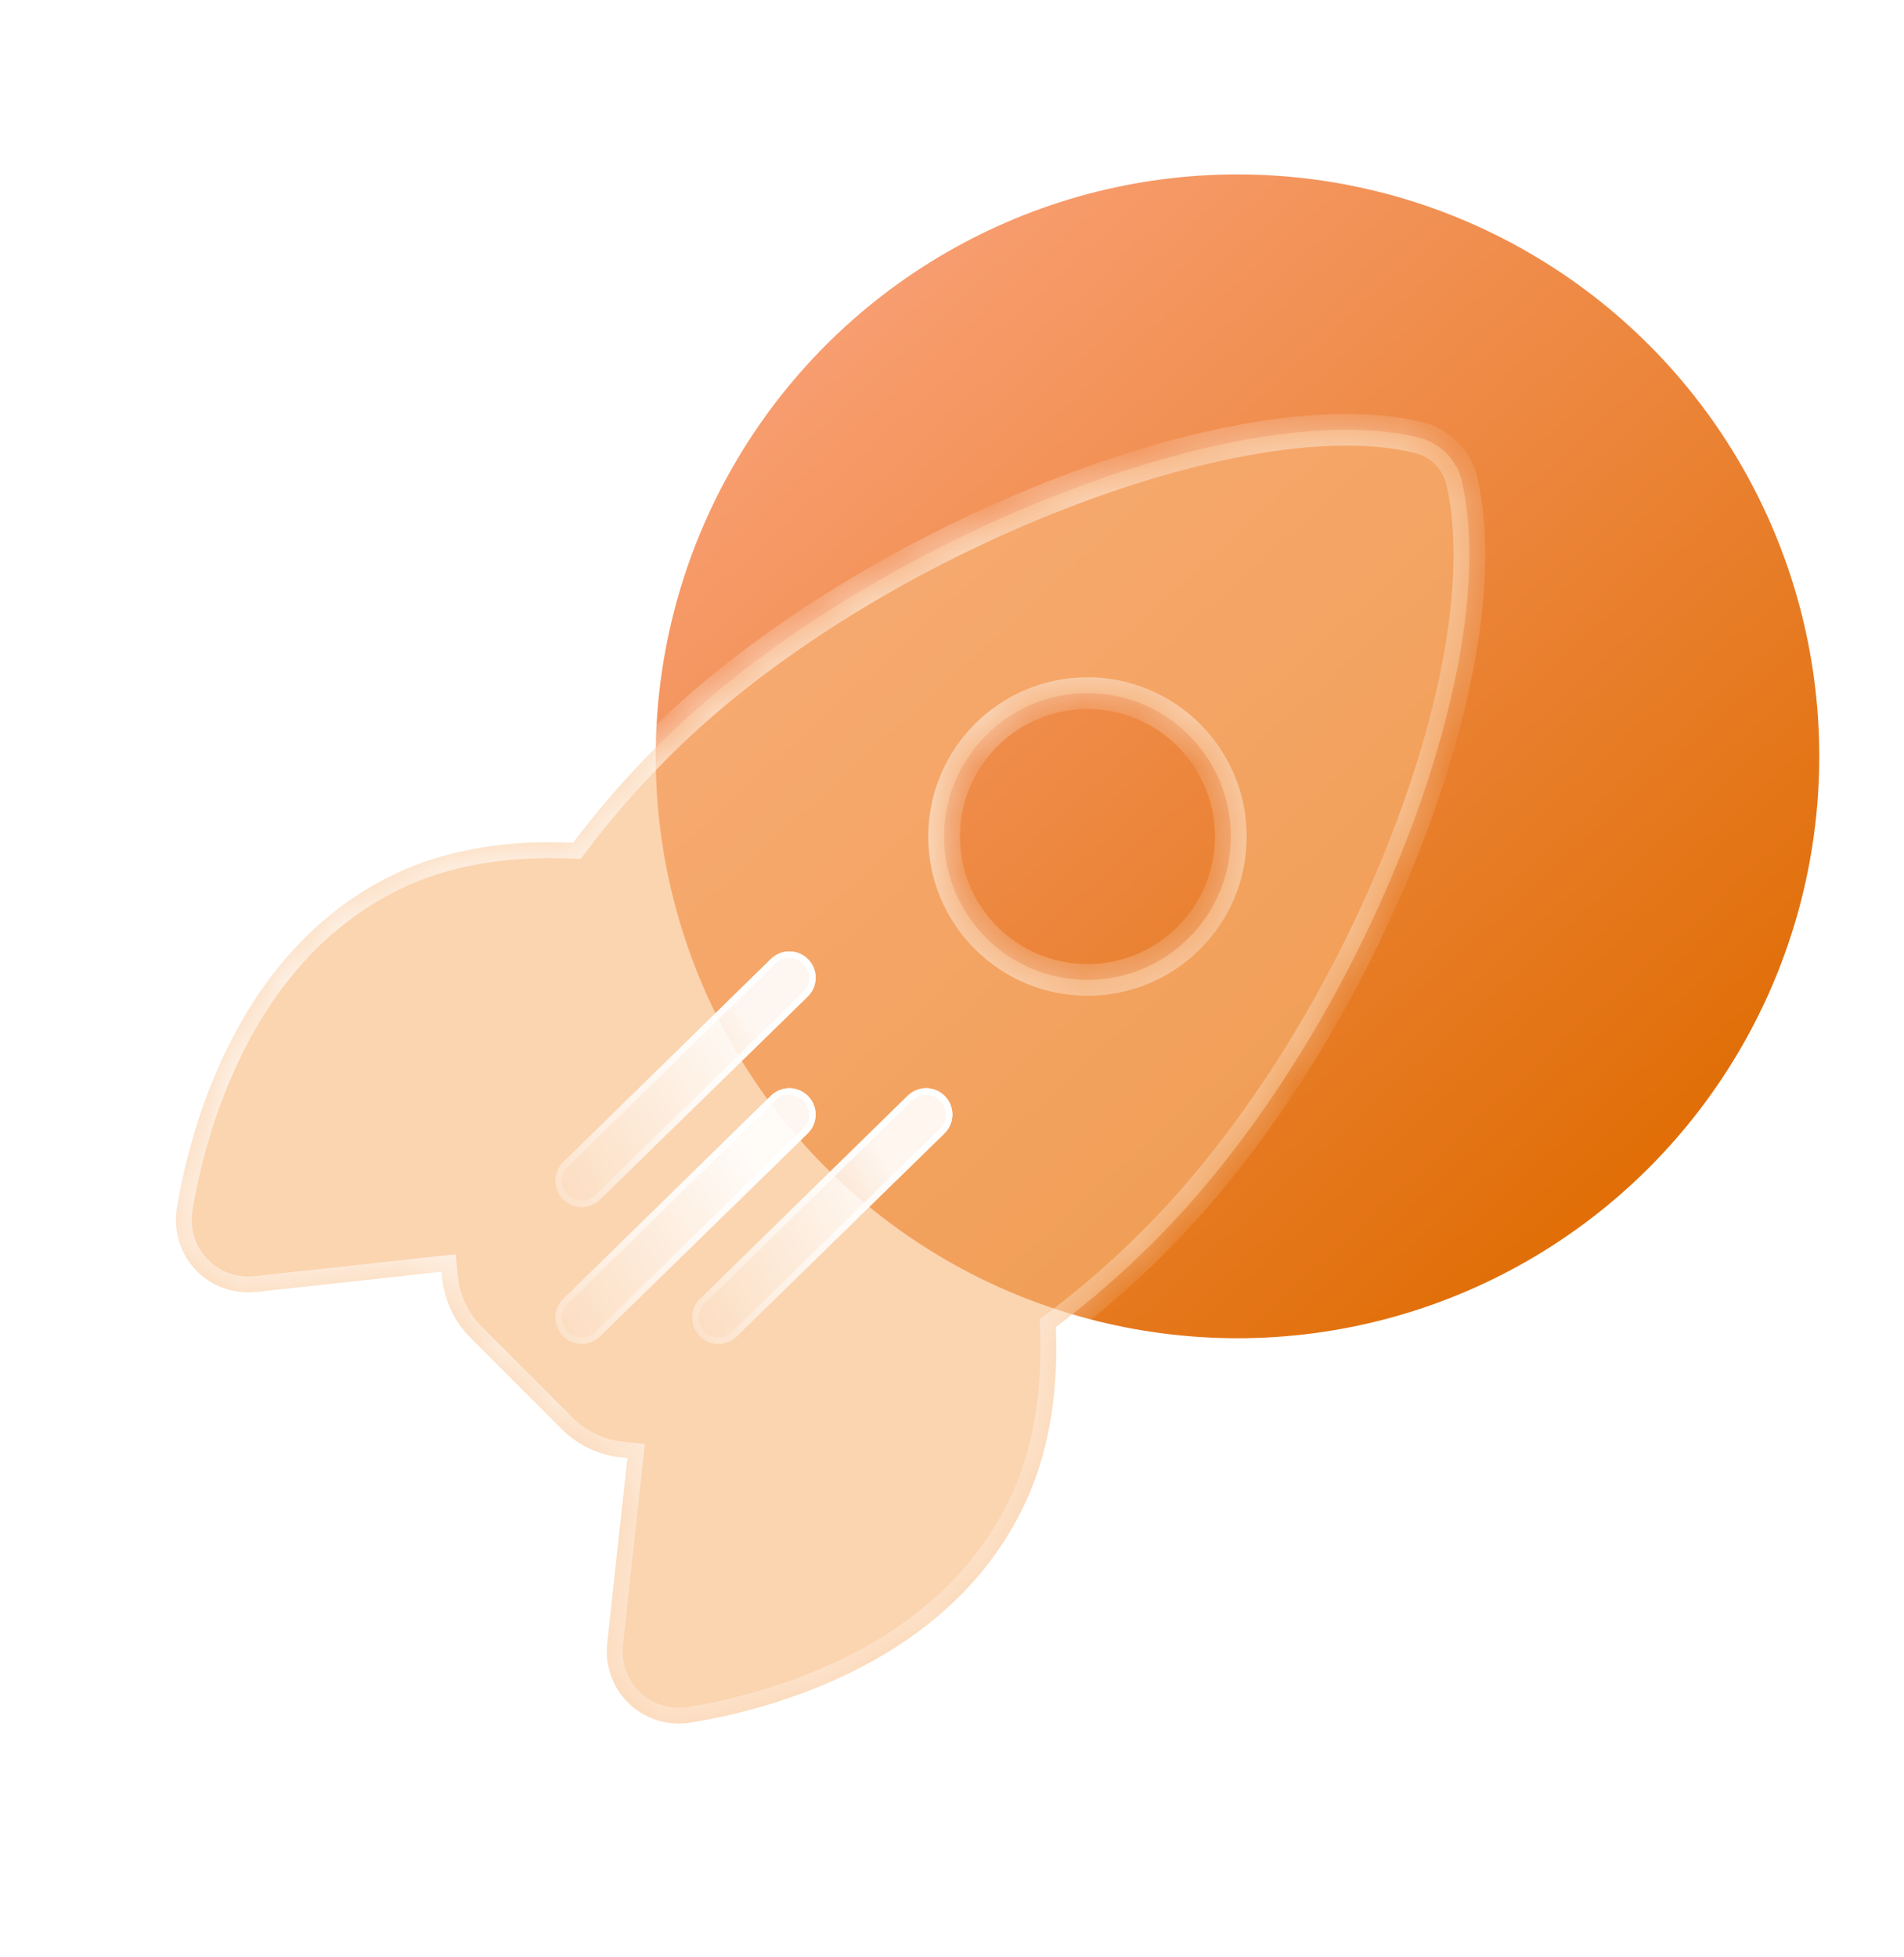 <svg width="36" height="37" viewBox="0 0 36 37" fill="none" xmlns="http://www.w3.org/2000/svg">
<circle cx="23.398" cy="14.297" r="11" fill="url(#paint0_linear_108_497)"/>
<g filter="url(#filter0_b_108_497)">
<mask id="path-2-inside-1_108_497" fill="white">
<path fill-rule="evenodd" clip-rule="evenodd" d="M27.643 9.109C27.643 9.108 27.643 9.106 27.643 9.105C27.597 8.902 27.495 8.717 27.349 8.569C27.203 8.422 27.019 8.318 26.817 8.269C25.19 7.872 22.631 8.295 19.794 9.431C16.936 10.578 14.257 12.27 12.447 14.084C11.867 14.661 11.328 15.278 10.834 15.931C9.615 15.876 8.541 16.05 7.636 16.444C4.484 17.832 3.583 21.382 3.344 22.84C3.309 23.047 3.323 23.259 3.383 23.46C3.444 23.661 3.551 23.845 3.694 23.999C3.838 24.152 4.015 24.27 4.212 24.343C4.408 24.417 4.619 24.444 4.828 24.423H4.835L8.347 24.04C8.349 24.065 8.352 24.089 8.354 24.112L8.36 24.163C8.405 24.591 8.596 24.99 8.9 25.294L10.614 27.009C10.918 27.314 11.317 27.505 11.745 27.55L11.862 27.563L11.48 31.07V31.077C11.46 31.266 11.481 31.457 11.539 31.637C11.598 31.818 11.693 31.985 11.819 32.126C11.946 32.268 12.101 32.382 12.274 32.46C12.446 32.539 12.634 32.58 12.824 32.582C12.9 32.582 12.975 32.576 13.05 32.564C14.516 32.328 18.065 31.438 19.448 28.269C19.84 27.37 20.013 26.301 19.964 25.084C20.62 24.591 21.239 24.052 21.818 23.471C23.643 21.655 25.341 18.998 26.475 16.181C27.605 13.377 28.03 10.799 27.643 9.109ZM20.561 13.103C19.065 13.103 17.851 14.316 17.851 15.813C17.851 17.31 19.065 18.523 20.561 18.523C22.058 18.523 23.272 17.31 23.272 15.813C23.272 14.316 22.058 13.103 20.561 13.103Z"/>
</mask>
<path fill-rule="evenodd" clip-rule="evenodd" d="M27.643 9.109C27.643 9.108 27.643 9.106 27.643 9.105C27.597 8.902 27.495 8.717 27.349 8.569C27.203 8.422 27.019 8.318 26.817 8.269C25.19 7.872 22.631 8.295 19.794 9.431C16.936 10.578 14.257 12.27 12.447 14.084C11.867 14.661 11.328 15.278 10.834 15.931C9.615 15.876 8.541 16.05 7.636 16.444C4.484 17.832 3.583 21.382 3.344 22.84C3.309 23.047 3.323 23.259 3.383 23.46C3.444 23.661 3.551 23.845 3.694 23.999C3.838 24.152 4.015 24.27 4.212 24.343C4.408 24.417 4.619 24.444 4.828 24.423H4.835L8.347 24.04C8.349 24.065 8.352 24.089 8.354 24.112L8.36 24.163C8.405 24.591 8.596 24.99 8.9 25.294L10.614 27.009C10.918 27.314 11.317 27.505 11.745 27.55L11.862 27.563L11.48 31.07V31.077C11.46 31.266 11.481 31.457 11.539 31.637C11.598 31.818 11.693 31.985 11.819 32.126C11.946 32.268 12.101 32.382 12.274 32.46C12.446 32.539 12.634 32.58 12.824 32.582C12.9 32.582 12.975 32.576 13.05 32.564C14.516 32.328 18.065 31.438 19.448 28.269C19.84 27.37 20.013 26.301 19.964 25.084C20.62 24.591 21.239 24.052 21.818 23.471C23.643 21.655 25.341 18.998 26.475 16.181C27.605 13.377 28.03 10.799 27.643 9.109ZM20.561 13.103C19.065 13.103 17.851 14.316 17.851 15.813C17.851 17.31 19.065 18.523 20.561 18.523C22.058 18.523 23.272 17.31 23.272 15.813C23.272 14.316 22.058 13.103 20.561 13.103Z" fill="#F8B77B" fill-opacity="0.6"/>
<path d="M27.643 9.105L27.94 9.149L27.948 9.093L27.936 9.038L27.643 9.105ZM27.643 9.109L27.346 9.154L27.348 9.165L27.351 9.176L27.643 9.109ZM27.349 8.569L27.136 8.78L27.349 8.569ZM26.817 8.269L26.746 8.561L26.747 8.561L26.817 8.269ZM19.794 9.431L19.683 9.152L19.683 9.153L19.794 9.431ZM12.447 14.084L12.659 14.296L12.659 14.296L12.447 14.084ZM10.834 15.931L10.82 16.23L10.978 16.237L11.073 16.112L10.834 15.931ZM7.636 16.444L7.516 16.169L7.515 16.17L7.636 16.444ZM3.344 22.84L3.64 22.889L3.64 22.888L3.344 22.84ZM3.383 23.46L3.671 23.373L3.671 23.373L3.383 23.46ZM3.694 23.999L3.913 23.793L3.913 23.793L3.694 23.999ZM4.212 24.343L4.317 24.062H4.317L4.212 24.343ZM4.828 24.423V24.123H4.813L4.798 24.125L4.828 24.423ZM4.835 24.423V24.723H4.852L4.868 24.721L4.835 24.423ZM8.347 24.04L8.645 24.011L8.616 23.709L8.314 23.741L8.347 24.04ZM8.354 24.112L8.653 24.081L8.653 24.08L8.354 24.112ZM8.36 24.163L8.658 24.132L8.658 24.131L8.36 24.163ZM8.9 25.294L9.113 25.082L9.112 25.082L8.9 25.294ZM10.614 27.009L10.827 26.797L10.826 26.797L10.614 27.009ZM11.745 27.55L11.777 27.252L11.776 27.252L11.745 27.55ZM11.862 27.563L12.161 27.595L12.193 27.296L11.894 27.264L11.862 27.563ZM11.48 31.07L11.182 31.037L11.18 31.054V31.07H11.48ZM11.48 31.077L11.778 31.108L11.78 31.093V31.077H11.48ZM12.274 32.46L12.398 32.187L12.398 32.187L12.274 32.46ZM12.824 32.582L12.821 32.882L12.823 32.882L12.824 32.582ZM13.05 32.564L13.003 32.267L13.001 32.268L13.05 32.564ZM19.448 28.269L19.723 28.389L19.723 28.389L19.448 28.269ZM19.964 25.084L19.784 24.844L19.658 24.939L19.664 25.096L19.964 25.084ZM21.818 23.471L21.606 23.258L21.605 23.259L21.818 23.471ZM26.475 16.181L26.197 16.069L26.197 16.069L26.475 16.181ZM27.346 9.06C27.342 9.091 27.342 9.123 27.346 9.154L27.94 9.065C27.944 9.093 27.944 9.121 27.94 9.149L27.346 9.06ZM27.136 8.78C27.242 8.888 27.317 9.023 27.351 9.171L27.936 9.038C27.877 8.781 27.748 8.546 27.562 8.358L27.136 8.78ZM26.747 8.561C26.895 8.596 27.029 8.672 27.136 8.78L27.562 8.358C27.377 8.171 27.143 8.039 26.887 7.977L26.747 8.561ZM19.906 9.71C22.726 8.581 25.212 8.186 26.746 8.561L26.888 7.978C25.168 7.558 22.536 8.01 19.683 9.152L19.906 9.71ZM12.659 14.296C14.436 12.516 17.077 10.844 19.906 9.709L19.683 9.153C16.794 10.311 14.079 12.024 12.235 13.872L12.659 14.296ZM11.073 16.112C11.558 15.47 12.088 14.864 12.659 14.296L12.235 13.871C11.645 14.458 11.097 15.086 10.594 15.749L11.073 16.112ZM7.756 16.719C8.61 16.347 9.637 16.177 10.82 16.23L10.847 15.631C9.592 15.575 8.471 15.753 7.516 16.169L7.756 16.719ZM3.64 22.888C3.757 22.177 4.035 20.959 4.664 19.754C5.292 18.551 6.261 17.377 7.757 16.719L7.515 16.17C5.858 16.899 4.802 18.194 4.132 19.477C3.463 20.758 3.17 22.044 3.048 22.791L3.64 22.888ZM3.671 23.373C3.623 23.216 3.613 23.051 3.64 22.889L3.048 22.79C3.006 23.043 3.022 23.302 3.096 23.547L3.671 23.373ZM3.913 23.793C3.801 23.674 3.718 23.53 3.671 23.373L3.096 23.547C3.17 23.792 3.3 24.017 3.475 24.204L3.913 23.793ZM4.317 24.062C4.163 24.005 4.025 23.913 3.913 23.793L3.475 24.204C3.651 24.391 3.866 24.535 4.106 24.624L4.317 24.062ZM4.798 24.125C4.635 24.141 4.47 24.12 4.317 24.062L4.106 24.624C4.346 24.714 4.604 24.747 4.859 24.721L4.798 24.125ZM4.835 24.123H4.828V24.723H4.835V24.123ZM8.314 23.741L4.803 24.125L4.868 24.721L8.379 24.338L8.314 23.741ZM8.653 24.08C8.65 24.056 8.648 24.034 8.645 24.011L8.048 24.069C8.051 24.096 8.054 24.122 8.056 24.145L8.653 24.08ZM8.658 24.131L8.653 24.081L8.056 24.144L8.062 24.195L8.658 24.131ZM9.112 25.082C8.856 24.827 8.696 24.491 8.658 24.132L8.062 24.195C8.114 24.691 8.335 25.154 8.689 25.507L9.112 25.082ZM10.826 26.797L9.113 25.082L8.688 25.506L10.402 27.221L10.826 26.797ZM11.776 27.252C11.417 27.214 11.082 27.054 10.827 26.797L10.402 27.221C10.754 27.575 11.217 27.796 11.713 27.849L11.776 27.252ZM11.894 27.264L11.777 27.252L11.713 27.848L11.83 27.861L11.894 27.264ZM11.778 31.102L12.161 27.595L11.564 27.53L11.182 31.037L11.778 31.102ZM11.78 31.077V31.07H11.18V31.077H11.78ZM11.825 31.545C11.779 31.404 11.763 31.255 11.778 31.108L11.182 31.046C11.158 31.277 11.182 31.509 11.254 31.73L11.825 31.545ZM12.043 31.927C11.945 31.816 11.87 31.686 11.825 31.545L11.254 31.73C11.325 31.95 11.441 32.153 11.596 32.326L12.043 31.927ZM12.398 32.187C12.263 32.126 12.142 32.037 12.043 31.927L11.596 32.326C11.75 32.499 11.938 32.638 12.149 32.733L12.398 32.187ZM12.827 32.282C12.679 32.281 12.532 32.248 12.398 32.187L12.149 32.733C12.36 32.829 12.589 32.88 12.821 32.882L12.827 32.282ZM13.001 32.268C12.943 32.278 12.883 32.282 12.824 32.282L12.823 32.882C12.916 32.882 13.008 32.875 13.1 32.86L13.001 32.268ZM19.173 28.149C18.517 29.653 17.344 30.623 16.142 31.25C14.937 31.878 13.718 32.152 13.003 32.267L13.098 32.86C13.848 32.739 15.137 32.451 16.419 31.782C17.703 31.113 18.996 30.055 19.723 28.389L19.173 28.149ZM19.664 25.096C19.712 26.279 19.543 27.301 19.173 28.149L19.723 28.389C20.137 27.44 20.314 26.323 20.264 25.072L19.664 25.096ZM21.605 23.259C21.037 23.83 20.428 24.36 19.784 24.844L20.145 25.324C20.811 24.822 21.442 24.274 22.03 23.682L21.605 23.259ZM26.197 16.069C25.075 18.855 23.398 21.476 21.606 23.258L22.029 23.683C23.888 21.834 25.607 19.142 26.753 16.293L26.197 16.069ZM27.351 9.176C27.717 10.776 27.319 13.284 26.197 16.069L26.753 16.293C27.891 13.47 28.343 10.821 27.936 9.042L27.351 9.176ZM18.151 15.813C18.151 14.482 19.23 13.403 20.561 13.403V12.803C18.899 12.803 17.551 14.151 17.551 15.813H18.151ZM20.561 18.224C19.23 18.224 18.151 17.144 18.151 15.813H17.551C17.551 17.476 18.899 18.823 20.561 18.823V18.224ZM22.972 15.813C22.972 17.144 21.892 18.224 20.561 18.224V18.823C22.224 18.823 23.572 17.476 23.572 15.813H22.972ZM20.561 13.403C21.892 13.403 22.972 14.482 22.972 15.813H23.572C23.572 14.151 22.224 12.803 20.561 12.803V13.403Z" fill="url(#paint1_linear_108_497)" mask="url(#path-2-inside-1_108_497)"/>
</g>
<g filter="url(#filter1_b_108_497)">
<path d="M11.345 22.677C11.149 22.869 10.834 22.865 10.642 22.669C10.45 22.473 10.454 22.158 10.65 21.966L14.577 18.127C14.774 17.935 15.088 17.938 15.28 18.135C15.472 18.331 15.468 18.645 15.272 18.837L11.345 22.677Z" fill="url(#paint2_linear_108_497)" fill-opacity="0.9"/>
<path d="M11.302 22.633C11.13 22.801 10.854 22.798 10.686 22.626C10.518 22.454 10.521 22.178 10.693 22.01L14.62 18.171C14.792 18.002 15.068 18.006 15.236 18.177C15.404 18.349 15.401 18.625 15.229 18.794L11.302 22.633Z" stroke="url(#paint3_linear_108_497)" stroke-width="0.123"/>
</g>
<g filter="url(#filter2_b_108_497)">
<path d="M13.931 25.263C13.735 25.455 13.42 25.451 13.228 25.255C13.036 25.059 13.04 24.744 13.236 24.552L17.163 20.713C17.36 20.521 17.674 20.524 17.866 20.721C18.058 20.917 18.054 21.232 17.858 21.424L13.931 25.263Z" fill="url(#paint4_linear_108_497)" fill-opacity="0.9"/>
<path d="M13.888 25.219C13.716 25.387 13.44 25.384 13.272 25.212C13.104 25.04 13.107 24.765 13.279 24.596L17.206 20.757C17.378 20.588 17.654 20.592 17.822 20.764C17.99 20.936 17.987 21.211 17.815 21.38L13.888 25.219Z" stroke="url(#paint5_linear_108_497)" stroke-width="0.123"/>
</g>
<g filter="url(#filter3_b_108_497)">
<path d="M11.345 25.263C11.149 25.455 10.834 25.451 10.642 25.255C10.45 25.059 10.454 24.744 10.65 24.552L14.577 20.713C14.774 20.521 15.088 20.524 15.28 20.721C15.472 20.917 15.468 21.232 15.272 21.424L11.345 25.263Z" fill="url(#paint6_linear_108_497)" fill-opacity="0.9"/>
<path d="M11.302 25.219C11.13 25.387 10.854 25.384 10.686 25.212C10.518 25.04 10.521 24.765 10.693 24.596L14.62 20.757C14.792 20.588 15.068 20.592 15.236 20.764C15.404 20.936 15.401 21.211 15.229 21.38L11.302 25.219Z" stroke="url(#paint7_linear_108_497)" stroke-width="0.123"/>
</g>
<defs>
<filter id="filter0_b_108_497" x="-9.732" y="-4.933" width="50.572" height="50.572" filterUnits="userSpaceOnUse" color-interpolation-filters="sRGB">
<feFlood flood-opacity="0" result="BackgroundImageFix"/>
<feGaussianBlur in="BackgroundImageFix" stdDeviation="6.528"/>
<feComposite in2="SourceAlpha" operator="in" result="effect1_backgroundBlur_108_497"/>
<feBlend mode="normal" in="SourceGraphic" in2="effect1_backgroundBlur_108_497" result="shape"/>
</filter>
<filter id="filter1_b_108_497" x="7.167" y="14.651" width="11.589" height="11.501" filterUnits="userSpaceOnUse" color-interpolation-filters="sRGB">
<feFlood flood-opacity="0" result="BackgroundImageFix"/>
<feGaussianBlur in="BackgroundImageFix" stdDeviation="1.667"/>
<feComposite in2="SourceAlpha" operator="in" result="effect1_backgroundBlur_108_497"/>
<feBlend mode="normal" in="SourceGraphic" in2="effect1_backgroundBlur_108_497" result="shape"/>
</filter>
<filter id="filter2_b_108_497" x="9.753" y="17.237" width="11.589" height="11.501" filterUnits="userSpaceOnUse" color-interpolation-filters="sRGB">
<feFlood flood-opacity="0" result="BackgroundImageFix"/>
<feGaussianBlur in="BackgroundImageFix" stdDeviation="1.667"/>
<feComposite in2="SourceAlpha" operator="in" result="effect1_backgroundBlur_108_497"/>
<feBlend mode="normal" in="SourceGraphic" in2="effect1_backgroundBlur_108_497" result="shape"/>
</filter>
<filter id="filter3_b_108_497" x="7.167" y="17.237" width="11.589" height="11.501" filterUnits="userSpaceOnUse" color-interpolation-filters="sRGB">
<feFlood flood-opacity="0" result="BackgroundImageFix"/>
<feGaussianBlur in="BackgroundImageFix" stdDeviation="1.667"/>
<feComposite in2="SourceAlpha" operator="in" result="effect1_backgroundBlur_108_497"/>
<feBlend mode="normal" in="SourceGraphic" in2="effect1_backgroundBlur_108_497" result="shape"/>
</filter>
<linearGradient id="paint0_linear_108_497" x1="16.898" y1="0.797" x2="34.895" y2="20.559" gradientUnits="userSpaceOnUse">
<stop stop-color="#FBA47F"/>
<stop offset="1" stop-color="#DF6B00"/>
</linearGradient>
<linearGradient id="paint1_linear_108_497" x1="1.578" y1="10.347" x2="36.139" y2="28.192" gradientUnits="userSpaceOnUse">
<stop stop-color="white"/>
<stop offset="1" stop-color="white" stop-opacity="0"/>
</linearGradient>
<linearGradient id="paint2_linear_108_497" x1="9.921" y1="24.32" x2="15.34" y2="21.121" gradientUnits="userSpaceOnUse">
<stop stop-color="white" stop-opacity="0"/>
<stop offset="0.979" stop-color="white"/>
</linearGradient>
<linearGradient id="paint3_linear_108_497" x1="11.337" y1="24.673" x2="15.975" y2="20.138" gradientUnits="userSpaceOnUse">
<stop stop-color="white" stop-opacity="0"/>
<stop offset="1" stop-color="white"/>
</linearGradient>
<linearGradient id="paint4_linear_108_497" x1="12.507" y1="26.906" x2="17.926" y2="23.707" gradientUnits="userSpaceOnUse">
<stop stop-color="white" stop-opacity="0"/>
<stop offset="0.979" stop-color="white"/>
</linearGradient>
<linearGradient id="paint5_linear_108_497" x1="13.923" y1="27.259" x2="18.561" y2="22.724" gradientUnits="userSpaceOnUse">
<stop stop-color="white" stop-opacity="0"/>
<stop offset="1" stop-color="white"/>
</linearGradient>
<linearGradient id="paint6_linear_108_497" x1="9.921" y1="26.906" x2="15.34" y2="23.707" gradientUnits="userSpaceOnUse">
<stop stop-color="white" stop-opacity="0"/>
<stop offset="0.979" stop-color="white"/>
</linearGradient>
<linearGradient id="paint7_linear_108_497" x1="11.337" y1="27.259" x2="15.975" y2="22.724" gradientUnits="userSpaceOnUse">
<stop stop-color="white" stop-opacity="0"/>
<stop offset="1" stop-color="white"/>
</linearGradient>
</defs>
</svg>
